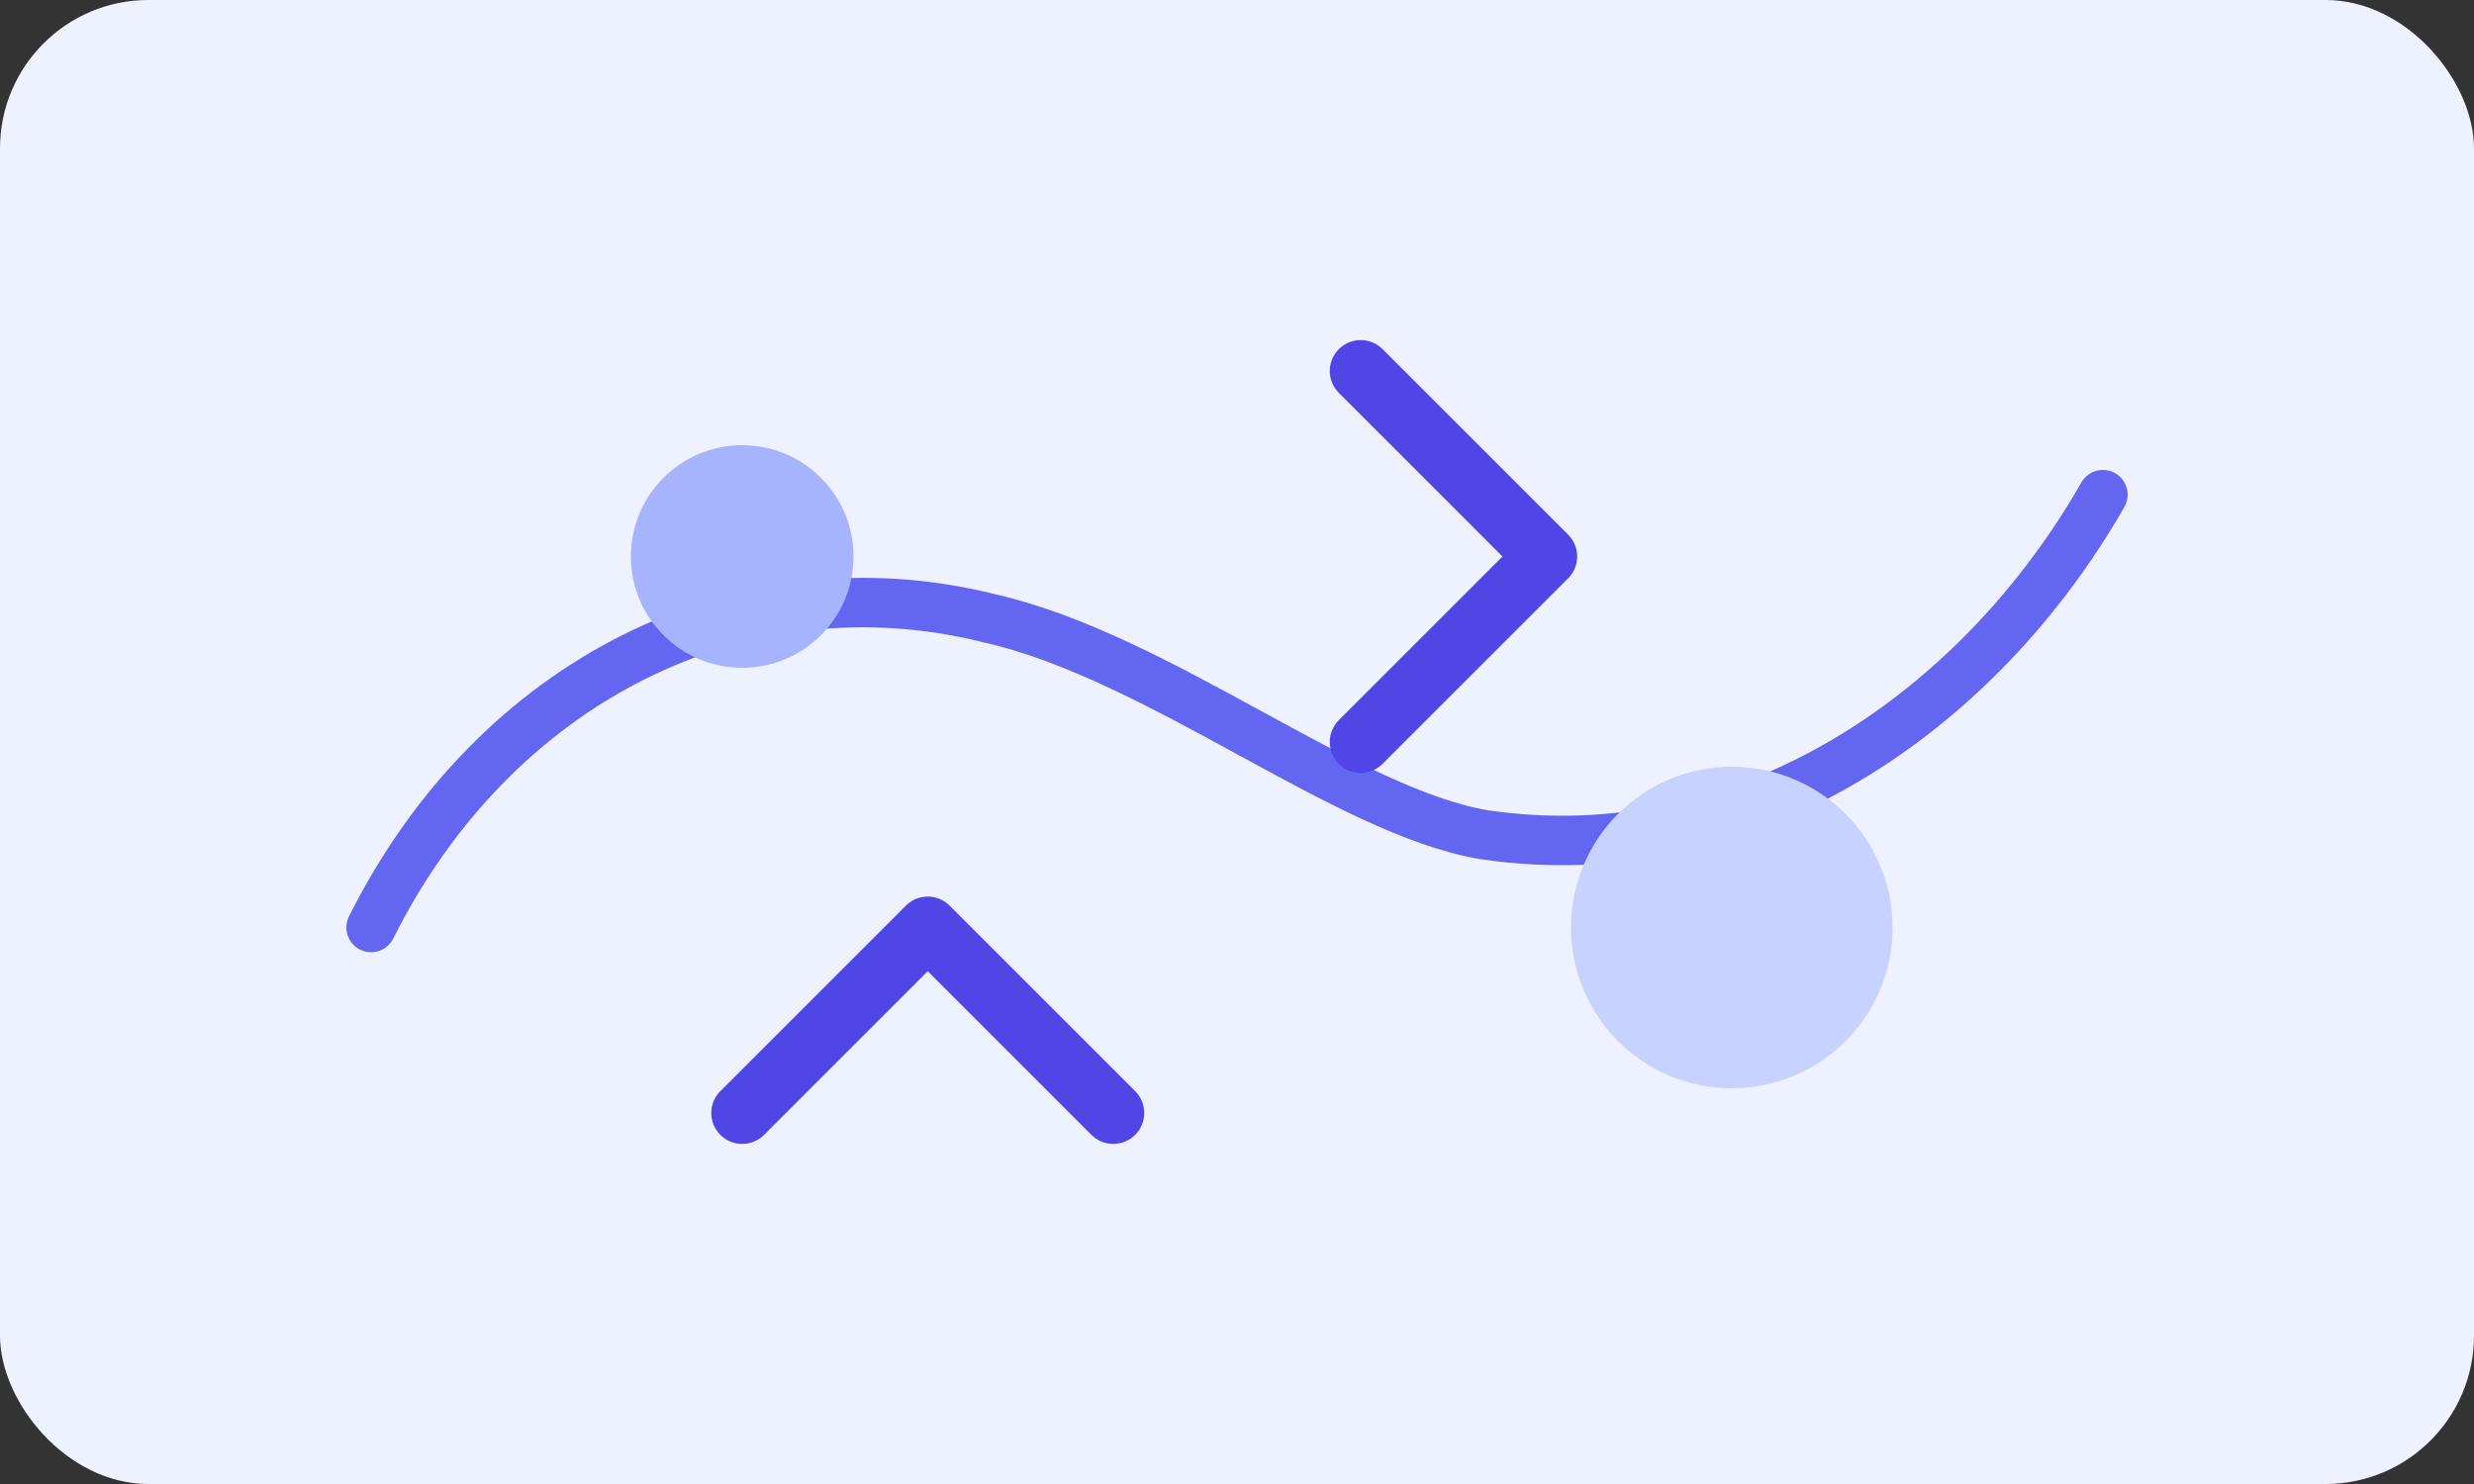 <svg width="400" height="240" viewBox="0 0 400 240" fill="none" xmlns="http://www.w3.org/2000/svg">
  <rect x="0" y="0" width="400" height="240" fill="#333333" stroke="none"/>
  <rect width="400" height="240" rx="24" fill="#EEF2FF" />
  <path d="M60 150C80 110 120 90 160 100C187.5 106.25 217.5 131.25 240 135C282.5 141.25 320 115 340 80" stroke="#6366F1" stroke-width="8" stroke-linecap="round" />
  <circle cx="120" cy="90" r="18" fill="#A5B4FC" />
  <circle cx="280" cy="150" r="26" fill="#C7D2FE" />
  <path d="M220 60L250 90L220 120" stroke="#4F46E5" stroke-width="10" stroke-linecap="round" stroke-linejoin="round" />
  <path d="M180 180L150 150L120 180" stroke="#4F46E5" stroke-width="10" stroke-linecap="round" stroke-linejoin="round" />
</svg>
